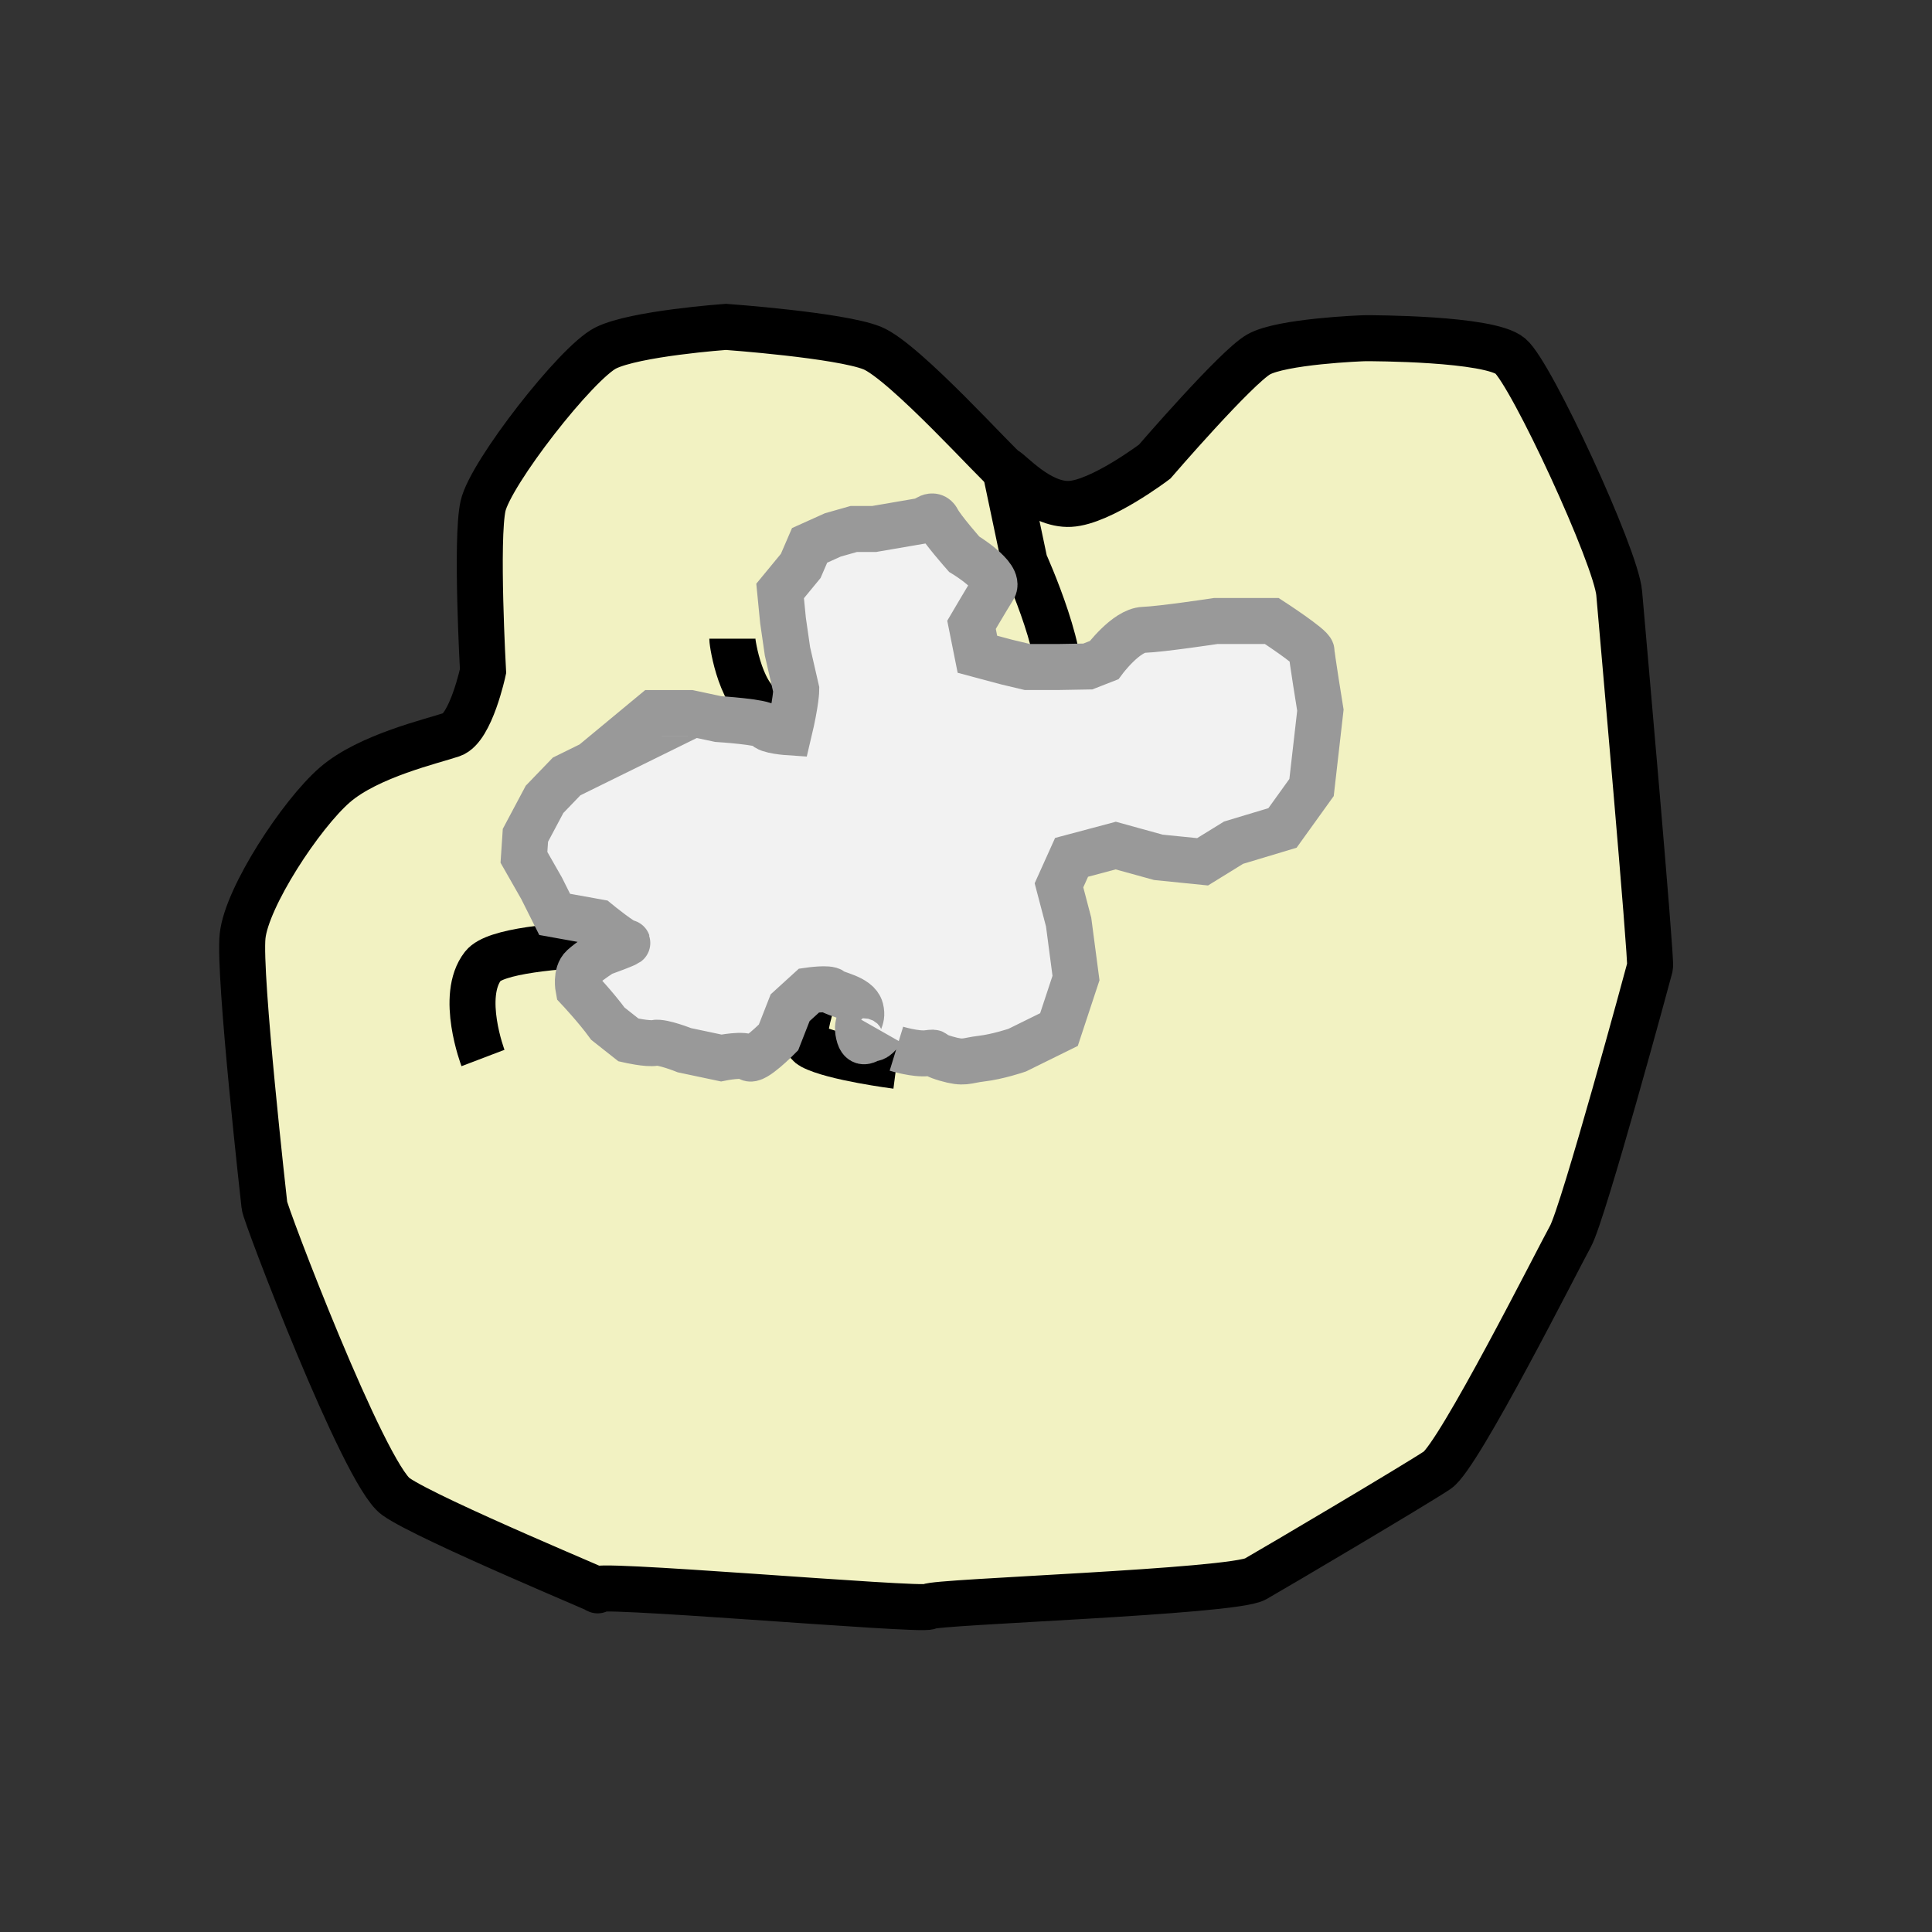<?xml version="1.0" encoding="utf-8"?>
<!-- Generator: Adobe Illustrator 16.0.0, SVG Export Plug-In . SVG Version: 6.00 Build 0)  -->
<!DOCTYPE svg PUBLIC "-//W3C//DTD SVG 1.1//EN" "http://www.w3.org/Graphics/SVG/1.1/DTD/svg11.dtd">
<svg version="1.1" id="Слой_1" xmlns="http://www.w3.org/2000/svg" xmlns:xlink="http://www.w3.org/1999/xlink" x="0px" y="0px"
	 width="42px" height="42px" viewBox="0 0 42 42" enable-background="new 0 0 42 42" xml:space="preserve">
<rect x="0" y="0" width="42" height="42" fill="#333333" stroke="none"/>
<path fill="#F2F2C2" stroke="#000000" stroke-miterlimit="10" d="M8.603,32.532c-0.696-0.499-2.854-6.183-2.854-6.323
	c0,0-0.566-5.013-0.475-5.861c0.09-0.849,1.271-2.647,2.004-3.284c0.734-0.637,2.137-0.955,2.547-1.096
	c0.412-0.141,0.676-1.377,0.676-1.377s-0.16-2.875,0-3.591s2.031-3.116,2.666-3.435c0.636-0.318,2.613-0.459,2.613-0.459
	s2.472,0.177,3.178,0.459s2.789,2.612,2.895,2.647c0.106,0.035,0.742,0.778,1.412,0.742c0.672-0.036,1.836-0.918,1.836-0.918
	s1.766-2.049,2.26-2.331s2.225-0.353,2.33-0.353c0.106,0,2.684-0.001,3.143,0.388s2.297,4.361,2.366,5.155s0.706,7.98,0.671,8.121
	s-1.449,5.35-1.73,5.86s-2.426,4.77-2.895,5.084c-0.47,0.314-3.461,2.084-3.955,2.366s-6.99,0.493-7.097,0.6
	s-7.768-0.564-7.202-0.353C13.555,34.787,9.299,33.031,8.603,32.532z"/>
<path fill="none" stroke="#000000" stroke-miterlimit="10" d="M10.5,23c0,0-0.513-1.347,0-2s5.209-0.477,5.42-0.583
	c0.213-0.106,2.754-1.906,2.754-1.906s0.389-1.484,0.918-1.872c0.53-0.388,1.801-0.423,1.801-0.423s1.2-0.459,1.554-1.095
	s-0.671-2.896-0.671-2.896l-0.424-2.013"/>
<path fill="none" stroke="#000000" stroke-miterlimit="10" d="M19.486,23.171c0,0-1.377-0.177-1.836-0.424s0.389-1.554,0.177-2.083
	s-1.104-0.785-1.104-0.785"/>
<path fill="none" stroke="#000000" stroke-miterlimit="10" d="M15.92,13.885c0,0.106,0.193,1.377,0.803,1.554
	s1.493-0.494,2.129-0.317c0.635,0.177,0.379,2.256,0.379,2.256"/>
<path fill="#F2F2F2" stroke="#999999" stroke-miterlimit="10" d="M19.156,22.414c0,0-0.091,0.16-0.187,0.16
	s-0.237,0.192-0.302-0.096s0.106-0.287,0.042-0.543s-0.568-0.324-0.626-0.395s-0.494-0.008-0.494-0.008l-0.412,0.375l-0.253,0.646
	c0,0-0.542,0.552-0.64,0.447C16.189,22.896,15.678,23,15.678,23l-0.799-0.169c0,0-0.479-0.192-0.64-0.16s-0.576-0.063-0.576-0.063
	l-0.448-0.354c-0.256-0.351-0.64-0.76-0.64-0.76s-0.064-0.328,0.096-0.472s0.416-0.304,0.416-0.304s0.641-0.229,0.546-0.227
	s-0.642-0.445-0.642-0.445l-0.933-0.168l-0.284-0.567l-0.384-0.673l0.032-0.479l0.416-0.782l0.48-0.498l0.384-0.189l0.384-0.189H13
	l1.207-1H15l0.615,0.131c0,0,1.007,0.064,1.031,0.16s0.504,0.128,0.504,0.128c0.16-0.672,0.16-0.928,0.16-0.928l-0.191-0.832
	l-0.097-0.672l-0.063-0.641l0.448-0.544l0.193-0.447l0.504-0.227l0.454-0.129H19l1.095-0.188c0,0,0.192-0.191,0.288,0
	s0.576,0.735,0.576,0.735s0.8,0.48,0.64,0.736s-0.479,0.8-0.479,0.8l0.128,0.64l0.64,0.171l0.445,0.106h0.687l0.628-0.011
	l0.353-0.138c0,0,0.48-0.646,0.864-0.659s1.567-0.192,1.567-0.192h1.216c0,0,0.864,0.563,0.864,0.659s0.192,1.28,0.192,1.28
	l-0.192,1.681l-0.632,0.879l-1.063,0.32l-0.674,0.416l-0.96-0.097l-0.928-0.256l-0.96,0.256l-0.274,0.608l0.21,0.8l0.16,1.216
	l-0.37,1.12l-0.909,0.448c0,0-0.417,0.142-0.769,0.183s-0.369,0.118-0.776,0s-0.151-0.149-0.407-0.118s-0.673-0.097-0.673-0.097"/>
<g>
</g>
<g>
</g>
<g>
</g>
<g>
</g>
<g>
</g>
<g>
</g>
<g>
</g>
<g>
</g>
<g>
</g>
<g>
</g>
<g>
</g>
<g>
</g>
<g>
</g>
<g>
</g>
<g>
</g>
</svg>
